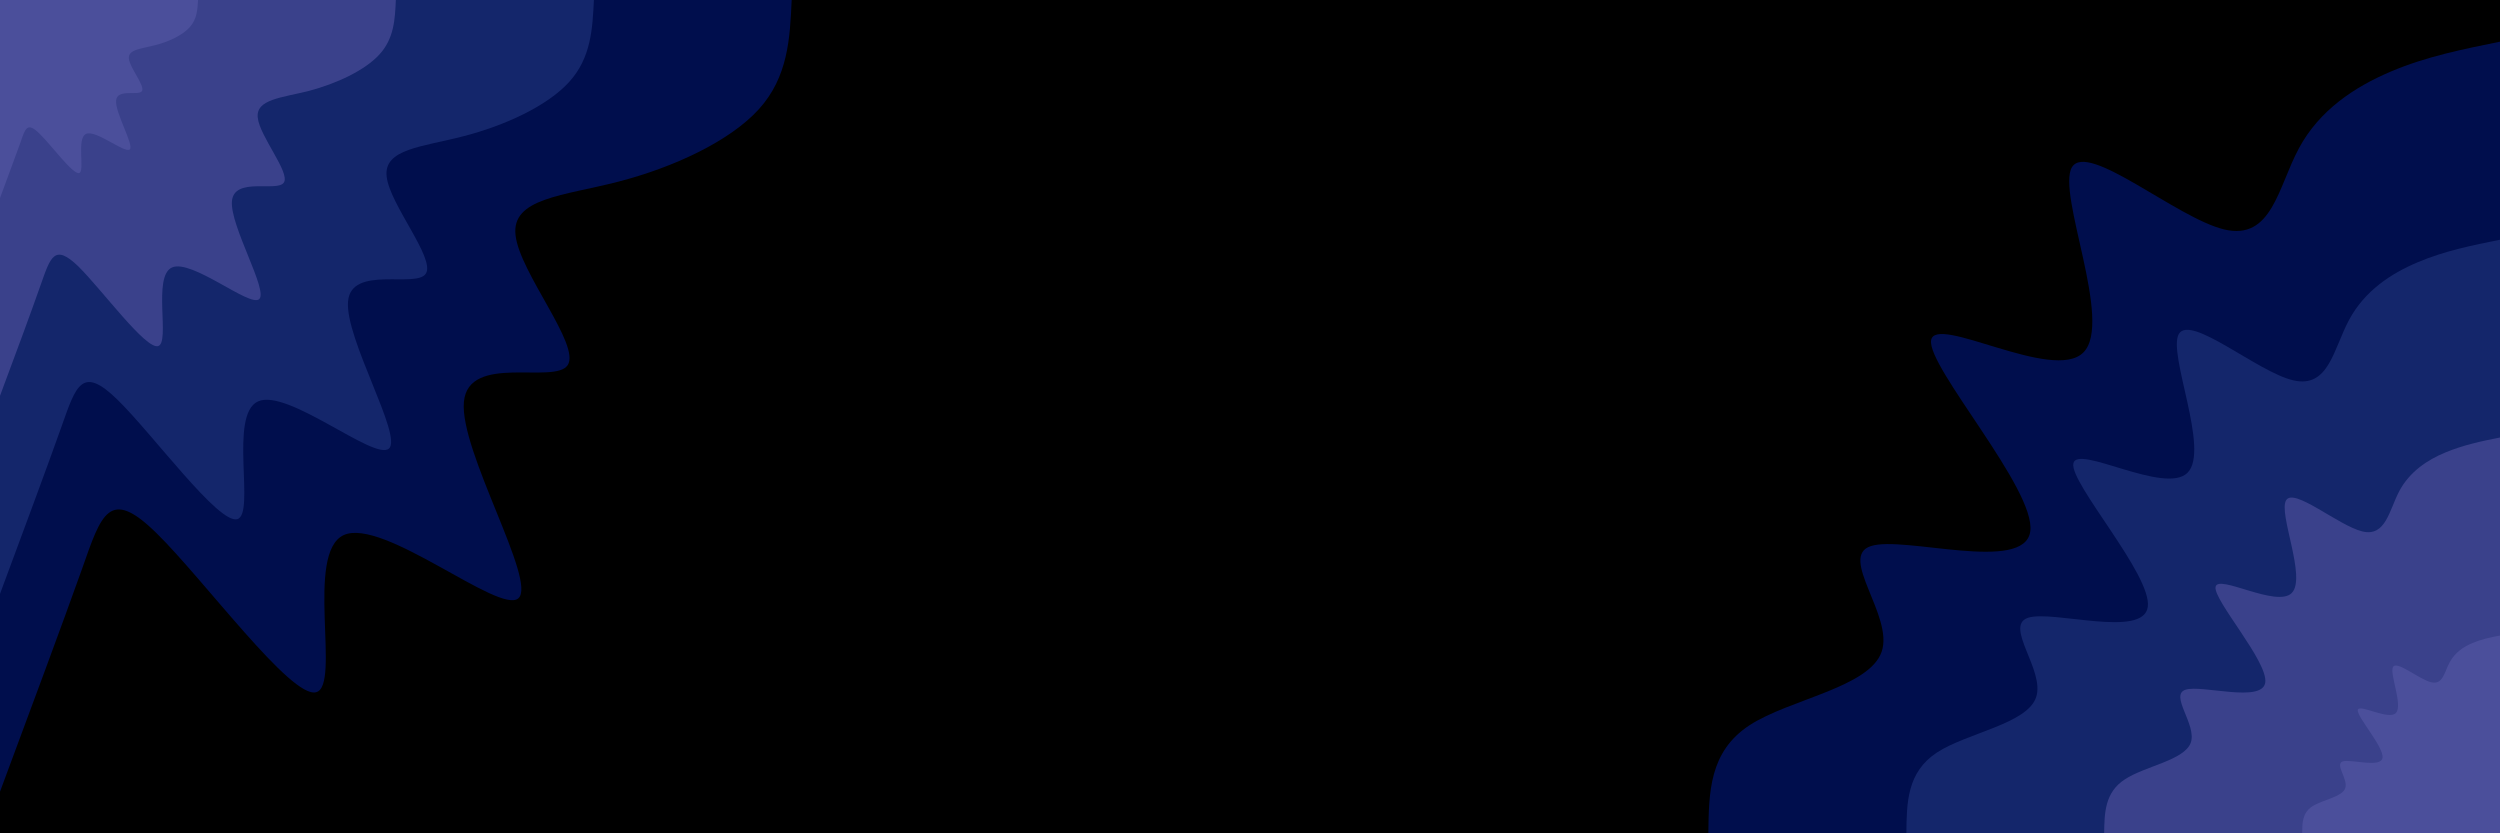 <svg id="visual" viewBox="0 0 900 300" width="900" height="300" xmlns="http://www.w3.org/2000/svg" xmlns:xlink="http://www.w3.org/1999/xlink" version="1.1"><rect x="0" y="0" width="900" height="300" fill="#000000"></rect><defs><linearGradient id="grad1_0" x1="66.7%" y1="100%" x2="100%" y2="0%"><stop offset="-10%" stop-color="#4b4f9b" stop-opacity="1"></stop><stop offset="110%" stop-color="#4b4f9b" stop-opacity="1"></stop></linearGradient></defs><defs><linearGradient id="grad1_1" x1="66.7%" y1="100%" x2="100%" y2="0%"><stop offset="-10%" stop-color="#4b4f9b" stop-opacity="1"></stop><stop offset="110%" stop-color="#29337b" stop-opacity="1"></stop></linearGradient></defs><defs><linearGradient id="grad1_2" x1="66.7%" y1="100%" x2="100%" y2="0%"><stop offset="-10%" stop-color="#001a5c" stop-opacity="1"></stop><stop offset="110%" stop-color="#29337b" stop-opacity="1"></stop></linearGradient></defs><defs><linearGradient id="grad1_3" x1="66.7%" y1="100%" x2="100%" y2="0%"><stop offset="-10%" stop-color="#001a5c" stop-opacity="1"></stop><stop offset="110%" stop-color="#000000" stop-opacity="1"></stop></linearGradient></defs><defs><linearGradient id="grad2_0" x1="0%" y1="100%" x2="33.3%" y2="0%"><stop offset="-10%" stop-color="#4b4f9b" stop-opacity="1"></stop><stop offset="110%" stop-color="#4b4f9b" stop-opacity="1"></stop></linearGradient></defs><defs><linearGradient id="grad2_1" x1="0%" y1="100%" x2="33.3%" y2="0%"><stop offset="-10%" stop-color="#29337b" stop-opacity="1"></stop><stop offset="110%" stop-color="#4b4f9b" stop-opacity="1"></stop></linearGradient></defs><defs><linearGradient id="grad2_2" x1="0%" y1="100%" x2="33.3%" y2="0%"><stop offset="-10%" stop-color="#29337b" stop-opacity="1"></stop><stop offset="110%" stop-color="#001a5c" stop-opacity="1"></stop></linearGradient></defs><defs><linearGradient id="grad2_3" x1="0%" y1="100%" x2="33.3%" y2="0%"><stop offset="-10%" stop-color="#000000" stop-opacity="1"></stop><stop offset="110%" stop-color="#001a5c" stop-opacity="1"></stop></linearGradient></defs><g transform="translate(900, 300)"><path d="M-285 0C-284.8 -14.7 -284.7 -29.4 -270.2 -38.9C-255.8 -48.3 -227 -52.5 -222.6 -65.4C-218.2 -78.2 -238.3 -99.6 -226.5 -103.4C-214.7 -107.3 -171.2 -93.5 -169.1 -108.7C-167 -123.8 -206.3 -167.9 -204.8 -177.5C-203.3 -187.1 -160.8 -162.2 -150 -173.1C-139.1 -183.9 -159.7 -230.4 -154.1 -239.8C-148.4 -249.2 -116.4 -221.5 -99.3 -217.4C-82.1 -213.3 -79.9 -232.7 -72.4 -246.6C-65 -260.4 -52.3 -268.7 -39.4 -274.2C-26.5 -279.7 -13.2 -282.3 0 -285L0 0Z" fill="#000e4d"></path><path d="M-213.7 0C-213.6 -11 -213.5 -22 -202.7 -29.1C-191.8 -36.2 -170.2 -39.4 -167 -49C-163.7 -58.6 -178.7 -74.7 -169.9 -77.6C-161.1 -80.5 -128.4 -70.1 -126.8 -81.5C-125.2 -92.9 -154.8 -125.9 -153.6 -133.1C-152.5 -140.3 -120.6 -121.7 -112.5 -129.8C-104.3 -137.9 -119.8 -172.8 -115.6 -179.8C-111.3 -186.9 -87.3 -166.1 -74.5 -163.1C-61.6 -160 -59.9 -174.6 -54.3 -184.9C-48.7 -195.3 -39.3 -201.5 -29.6 -205.6C-19.9 -209.7 -9.9 -211.7 0 -213.7L0 0Z" fill="#14266b"></path><path d="M-142.5 0C-142.4 -7.3 -142.3 -14.7 -135.1 -19.4C-127.9 -24.2 -113.5 -26.3 -111.3 -32.7C-109.1 -39.1 -119.1 -49.8 -113.2 -51.7C-107.4 -53.6 -85.6 -46.8 -84.5 -54.3C-83.5 -61.9 -103.2 -83.9 -102.4 -88.7C-101.6 -93.5 -80.4 -81.1 -75 -86.5C-69.5 -91.9 -79.9 -115.2 -77 -119.9C-74.2 -124.6 -58.2 -110.8 -49.6 -108.7C-41.1 -106.6 -39.9 -116.4 -36.2 -123.3C-32.5 -130.2 -26.2 -134.4 -19.7 -137.1C-13.2 -139.8 -6.6 -141.2 0 -142.5L0 0Z" fill="#3a418b"></path><path d="M-71.2 0C-71.2 -3.7 -71.2 -7.3 -67.6 -9.7C-63.9 -12.1 -56.7 -13.1 -55.7 -16.3C-54.6 -19.5 -59.6 -24.9 -56.6 -25.9C-53.7 -26.8 -42.8 -23.4 -42.3 -27.2C-41.7 -31 -51.6 -42 -51.2 -44.4C-50.8 -46.8 -40.2 -40.6 -37.5 -43.3C-34.8 -46 -39.9 -57.6 -38.5 -59.9C-37.1 -62.3 -29.1 -55.4 -24.8 -54.4C-20.5 -53.3 -20 -58.2 -18.1 -61.6C-16.2 -65.1 -13.1 -67.2 -9.9 -68.5C-6.6 -69.9 -3.3 -70.6 0 -71.2L0 0Z" fill="#4b4f9b"></path></g><g transform="translate(0, 0)"><path d="M285 0C284.4 13.8 283.7 27.7 273.2 39.3C262.7 50.9 242.3 60.3 222.6 65.4C202.9 70.5 184 71.3 185.6 84.7C187.1 98.2 209 124.2 204.4 131.4C199.8 138.6 168.6 127 167 144.7C165.4 162.4 193.5 209.4 186.6 215.4C179.8 221.3 138 186.3 123.8 192.6C109.6 199 122.9 246.9 113.8 249.2C104.8 251.6 73.4 208.6 56.3 191.9C39.3 175.2 36.5 185 29.5 204.9C22.4 224.8 11.2 254.9 0 285L0 0Z" fill="#000e4d"></path><path d="M213.8 0C213.3 10.4 212.8 20.8 204.9 29.5C197 38.2 181.7 45.2 167 49C152.2 52.9 138 53.5 139.2 63.6C140.3 73.6 156.8 93.1 153.3 98.5C149.9 103.9 126.4 95.3 125.3 108.5C124.1 121.8 145.1 157.1 140 161.5C134.8 166 103.5 139.7 92.9 144.5C82.2 149.3 92.1 185.1 85.4 186.9C78.6 188.7 55.1 156.4 42.3 143.9C29.5 131.4 27.4 138.7 22.1 153.7C16.8 168.6 8.4 191.2 0 213.8L0 0Z" fill="#14266b"></path><path d="M142.5 0C142.2 6.9 141.9 13.8 136.6 19.6C131.3 25.4 121.1 30.1 111.3 32.7C101.5 35.2 92 35.7 92.8 42.4C93.5 49.1 104.5 62.1 102.2 65.7C99.9 69.3 84.3 63.5 83.5 72.4C82.7 81.2 96.7 104.7 93.3 107.7C89.9 110.7 69 93.1 61.9 96.3C54.8 99.5 61.4 123.4 56.9 124.6C52.4 125.8 36.7 104.3 28.2 95.9C19.6 87.6 18.2 92.5 14.7 102.4C11.2 112.4 5.6 127.5 0 142.5L0 0Z" fill="#3a418b"></path><path d="M71.3 0C71.1 3.5 70.9 6.9 68.3 9.8C65.7 12.7 60.6 15.1 55.7 16.3C50.7 17.6 46 17.8 46.4 21.2C46.8 24.5 52.3 31 51.1 32.8C50 34.6 42.1 31.8 41.8 36.2C41.4 40.6 48.4 52.4 46.7 53.8C44.9 55.3 34.5 46.6 31 48.2C27.4 49.8 30.7 61.7 28.5 62.3C26.2 62.9 18.4 52.1 14.1 48C9.8 43.8 9.1 46.2 7.4 51.2C5.6 56.2 2.8 63.7 0 71.3L0 0Z" fill="#4b4f9b"></path></g></svg>